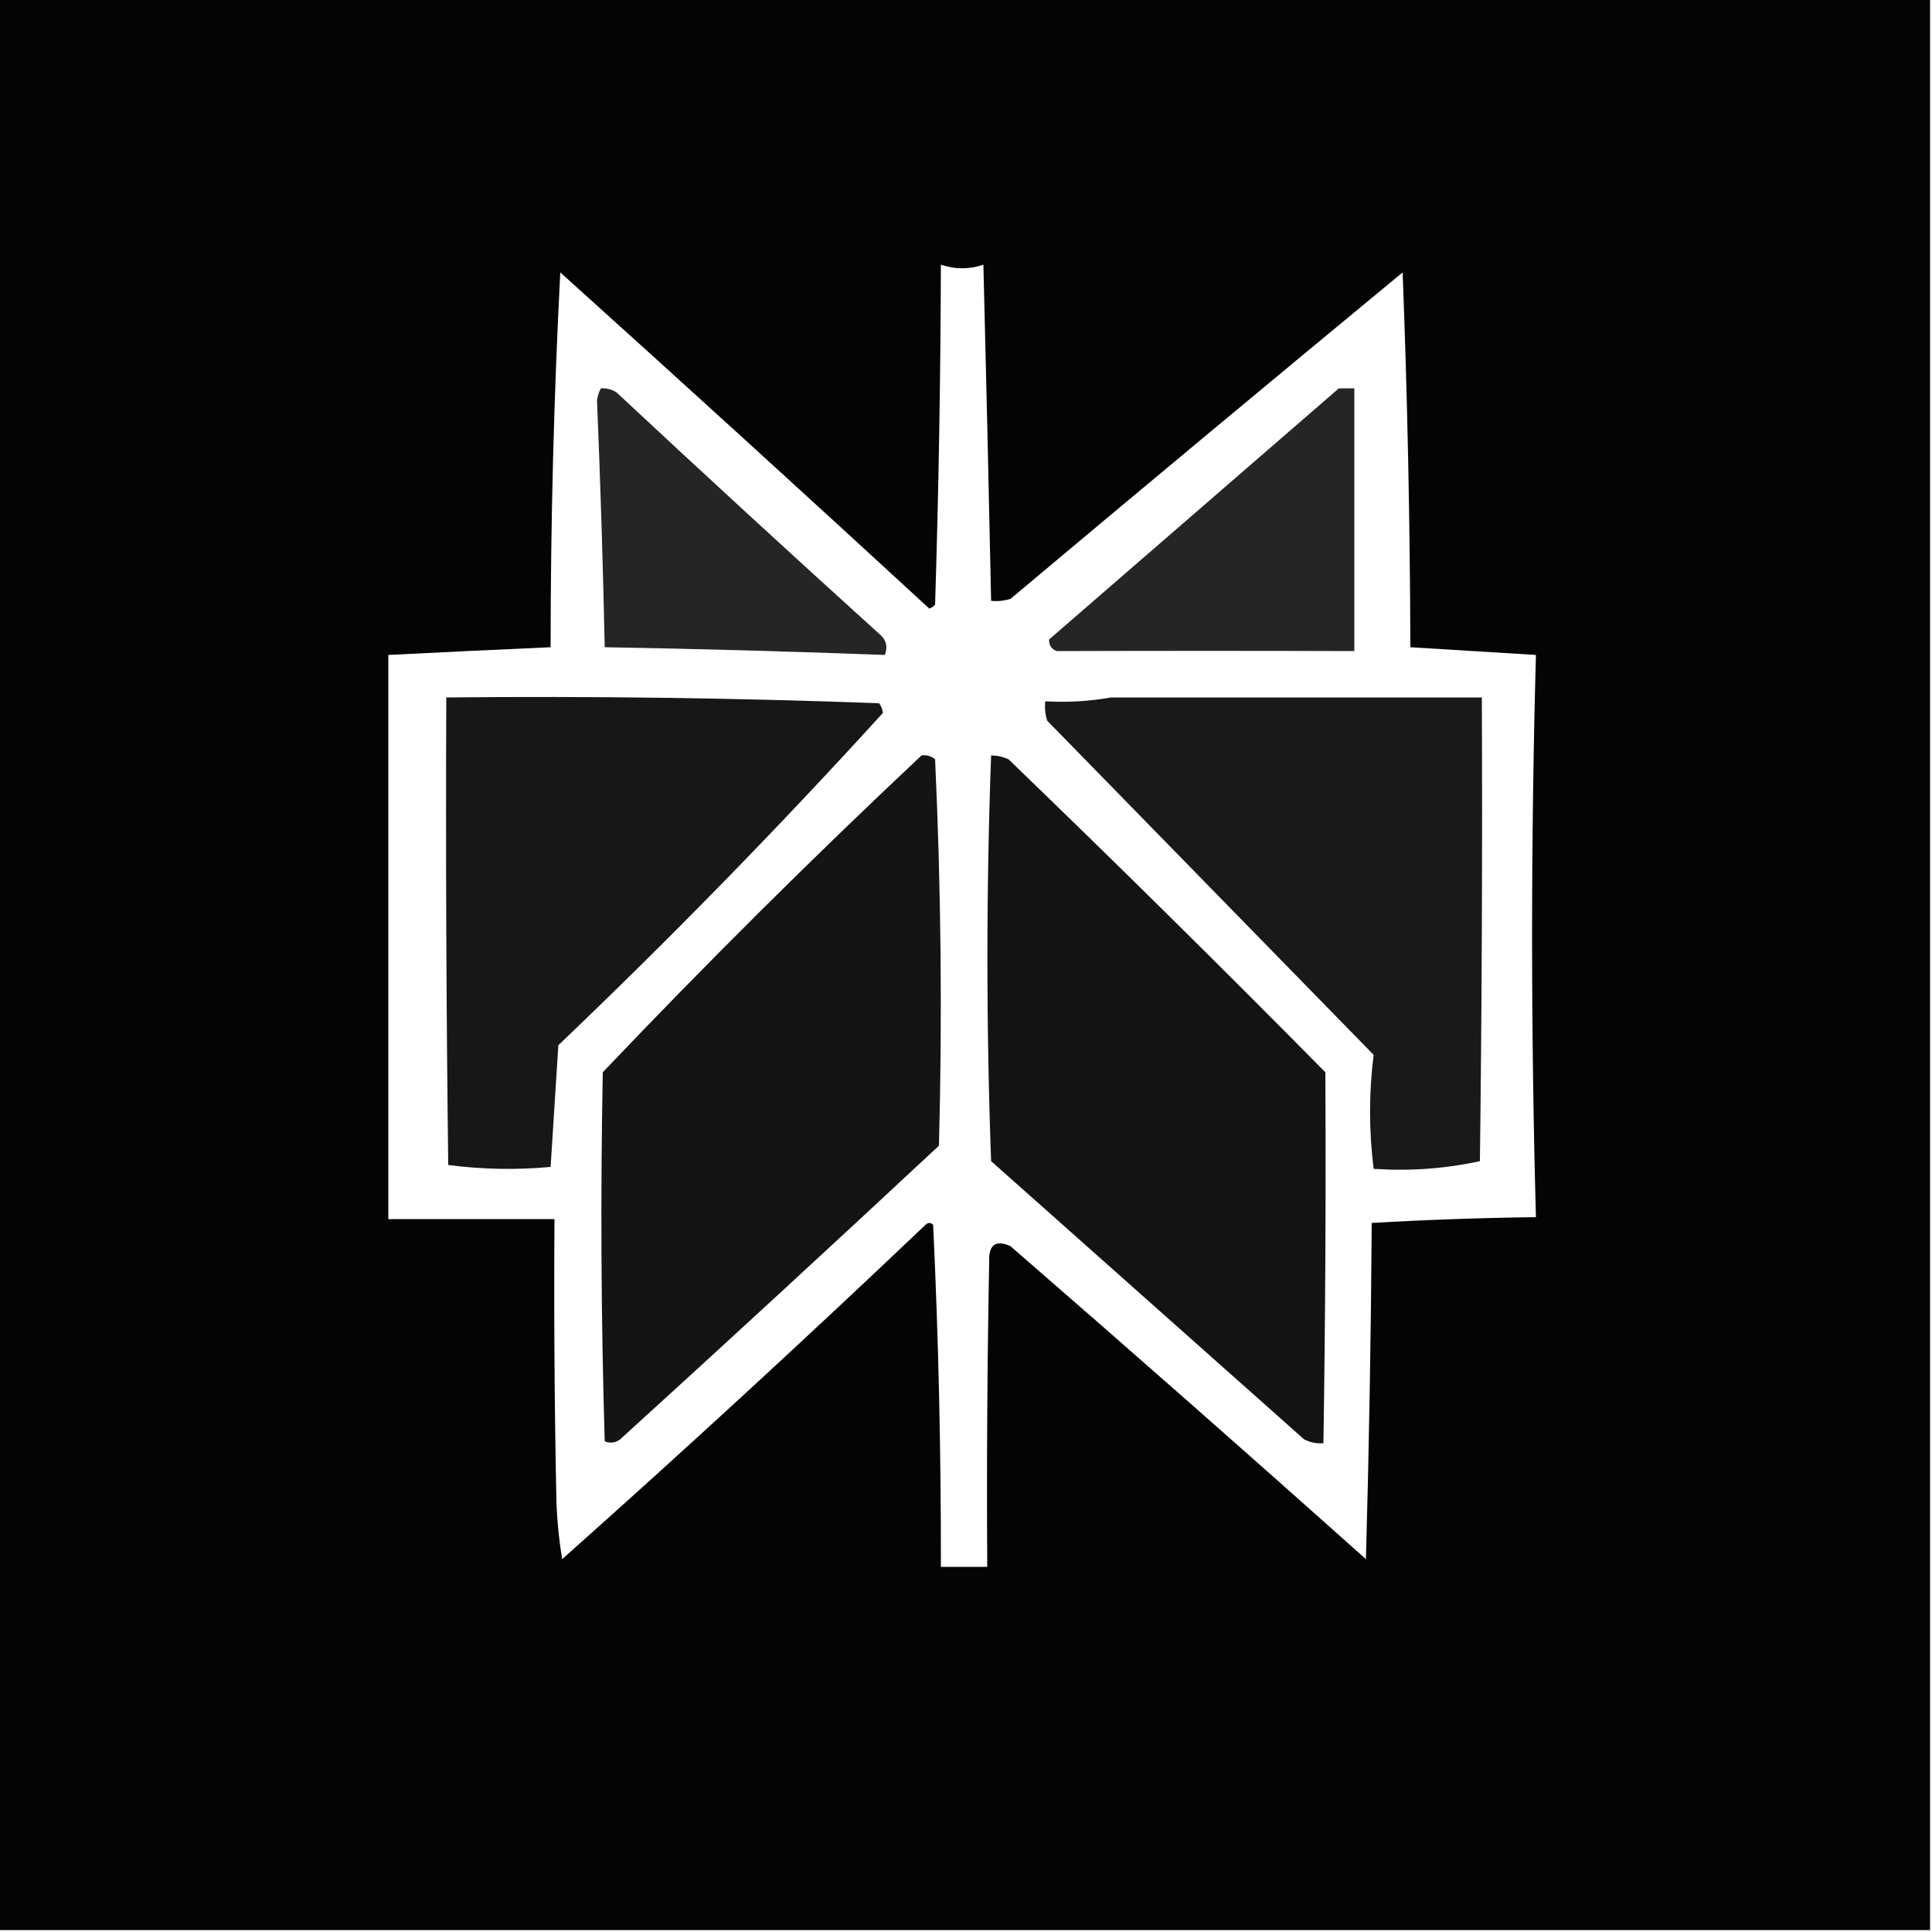 <?xml version="1.0" encoding="UTF-8"?>
<!DOCTYPE svg PUBLIC "-//W3C//DTD SVG 1.1//EN" "http://www.w3.org/Graphics/SVG/1.1/DTD/svg11.dtd">
<svg xmlns="http://www.w3.org/2000/svg" version="1.1" width="500px" height="500px" style="shape-rendering:geometricPrecision; text-rendering:geometricPrecision; image-rendering:optimizeQuality; fill-rule:evenodd; clip-rule:evenodd" xmlns:xlink="http://www.w3.org/1999/xlink">
<g><path style="opacity:0.983" fill="#000000" d="M -0.5,-0.5 C 166.167,-0.5 332.833,-0.5 499.5,-0.5C 499.5,166.167 499.5,332.833 499.5,499.5C 332.833,499.5 166.167,499.5 -0.5,499.5C -0.5,332.833 -0.5,166.167 -0.5,-0.5 Z M 243.5,68.5 C 247.169,69.751 250.836,69.751 254.5,68.5C 255.234,97.506 255.901,126.506 256.5,155.5C 258.199,155.66 259.866,155.494 261.5,155C 295.177,126.731 329.01,98.564 363,70.5C 364.239,102.814 364.906,135.147 365,167.5C 375.772,168.156 386.606,168.823 397.5,169.5C 396.169,218.03 396.169,266.53 397.5,315C 383.259,315.176 369.092,315.676 355,316.5C 354.807,345.856 354.307,374.856 353.5,403.5C 323.053,376.301 292.386,349.301 261.5,322.5C 257.684,320.797 255.85,322.13 256,326.5C 255.5,352.831 255.333,379.165 255.5,405.5C 251.5,405.5 247.5,405.5 243.5,405.5C 243.549,375.92 242.882,346.42 241.5,317C 240.833,316.333 240.167,316.333 239.5,317C 208.669,346.329 177.336,375.162 145.5,403.5C 144.671,398.533 144.171,393.533 144,388.5C 143.5,364.169 143.333,339.836 143.5,315.5C 129.167,315.5 114.833,315.5 100.5,315.5C 100.5,266.833 100.5,218.167 100.5,169.5C 114.494,168.789 128.494,168.122 142.5,167.5C 142.504,135.14 143.338,102.807 145,70.5C 176.957,99.287 208.791,128.287 240.5,157.5C 241.086,157.291 241.586,156.957 242,156.5C 242.918,127.173 243.418,97.84 243.5,68.5 Z"/></g>
<g><path style="opacity:0.854" fill="#000000" d="M 155.5,100.5 C 156.93,100.421 158.264,100.754 159.5,101.5C 182.043,122.546 204.709,143.379 227.5,164C 229.325,165.466 229.825,167.299 229,169.5C 204.956,168.592 180.789,167.925 156.5,167.5C 156.055,146.146 155.389,124.813 154.5,103.5C 154.685,102.416 155.018,101.416 155.5,100.5 Z"/></g>
<g><path style="opacity:0.855" fill="#000000" d="M 346.5,100.5 C 347.833,100.5 349.167,100.5 350.5,100.5C 350.5,123.167 350.5,145.833 350.5,168.5C 324.769,168.421 299.103,168.421 273.5,168.5C 272.119,168 271.453,167 271.5,165.5C 296.494,143.84 321.494,122.173 346.5,100.5 Z"/></g>
<g><path style="opacity:0.909" fill="#000000" d="M 115.5,180.5 C 152.85,180.119 190.183,180.619 227.5,182C 228.059,182.725 228.392,183.558 228.5,184.5C 201.535,214.132 173.535,242.799 144.5,270.5C 143.823,281.061 143.156,291.561 142.5,302C 133.588,302.816 124.755,302.65 116,301.5C 115.5,261.168 115.333,220.835 115.5,180.5 Z"/></g>
<g><path style="opacity:0.902" fill="#000000" d="M 287.5,180.5 C 319.5,180.5 351.5,180.5 383.5,180.5C 383.667,220.501 383.5,260.501 383,300.5C 374.099,302.456 364.932,303.122 355.5,302.5C 354.256,292.617 354.256,282.784 355.5,273C 327.415,244.247 299.249,215.414 271,186.5C 270.506,184.866 270.34,183.199 270.5,181.5C 276.358,181.822 282.025,181.489 287.5,180.5 Z"/></g>
<g><path style="opacity:0.92" fill="#000000" d="M 238.5,195.5 C 239.822,195.33 240.989,195.663 242,196.5C 243.549,229.817 243.882,263.15 243,296.5C 215.676,321.989 188.176,347.323 160.5,372.5C 159.232,373.428 157.899,373.595 156.5,373C 155.556,341.383 155.389,309.549 156,277.5C 182.728,249.387 210.228,222.053 238.5,195.5 Z"/></g>
<g><path style="opacity:0.924" fill="#000000" d="M 256.5,195.5 C 258.06,195.519 259.56,195.852 261,196.5C 288.617,223.117 315.95,250.117 343,277.5C 343.167,309.499 343,341.499 342.5,373.5C 340.738,373.643 339.071,373.309 337.5,372.5C 310.5,348.5 283.5,324.5 256.5,300.5C 255.222,265.492 255.222,230.492 256.5,195.5 Z"/></g>
</svg>
